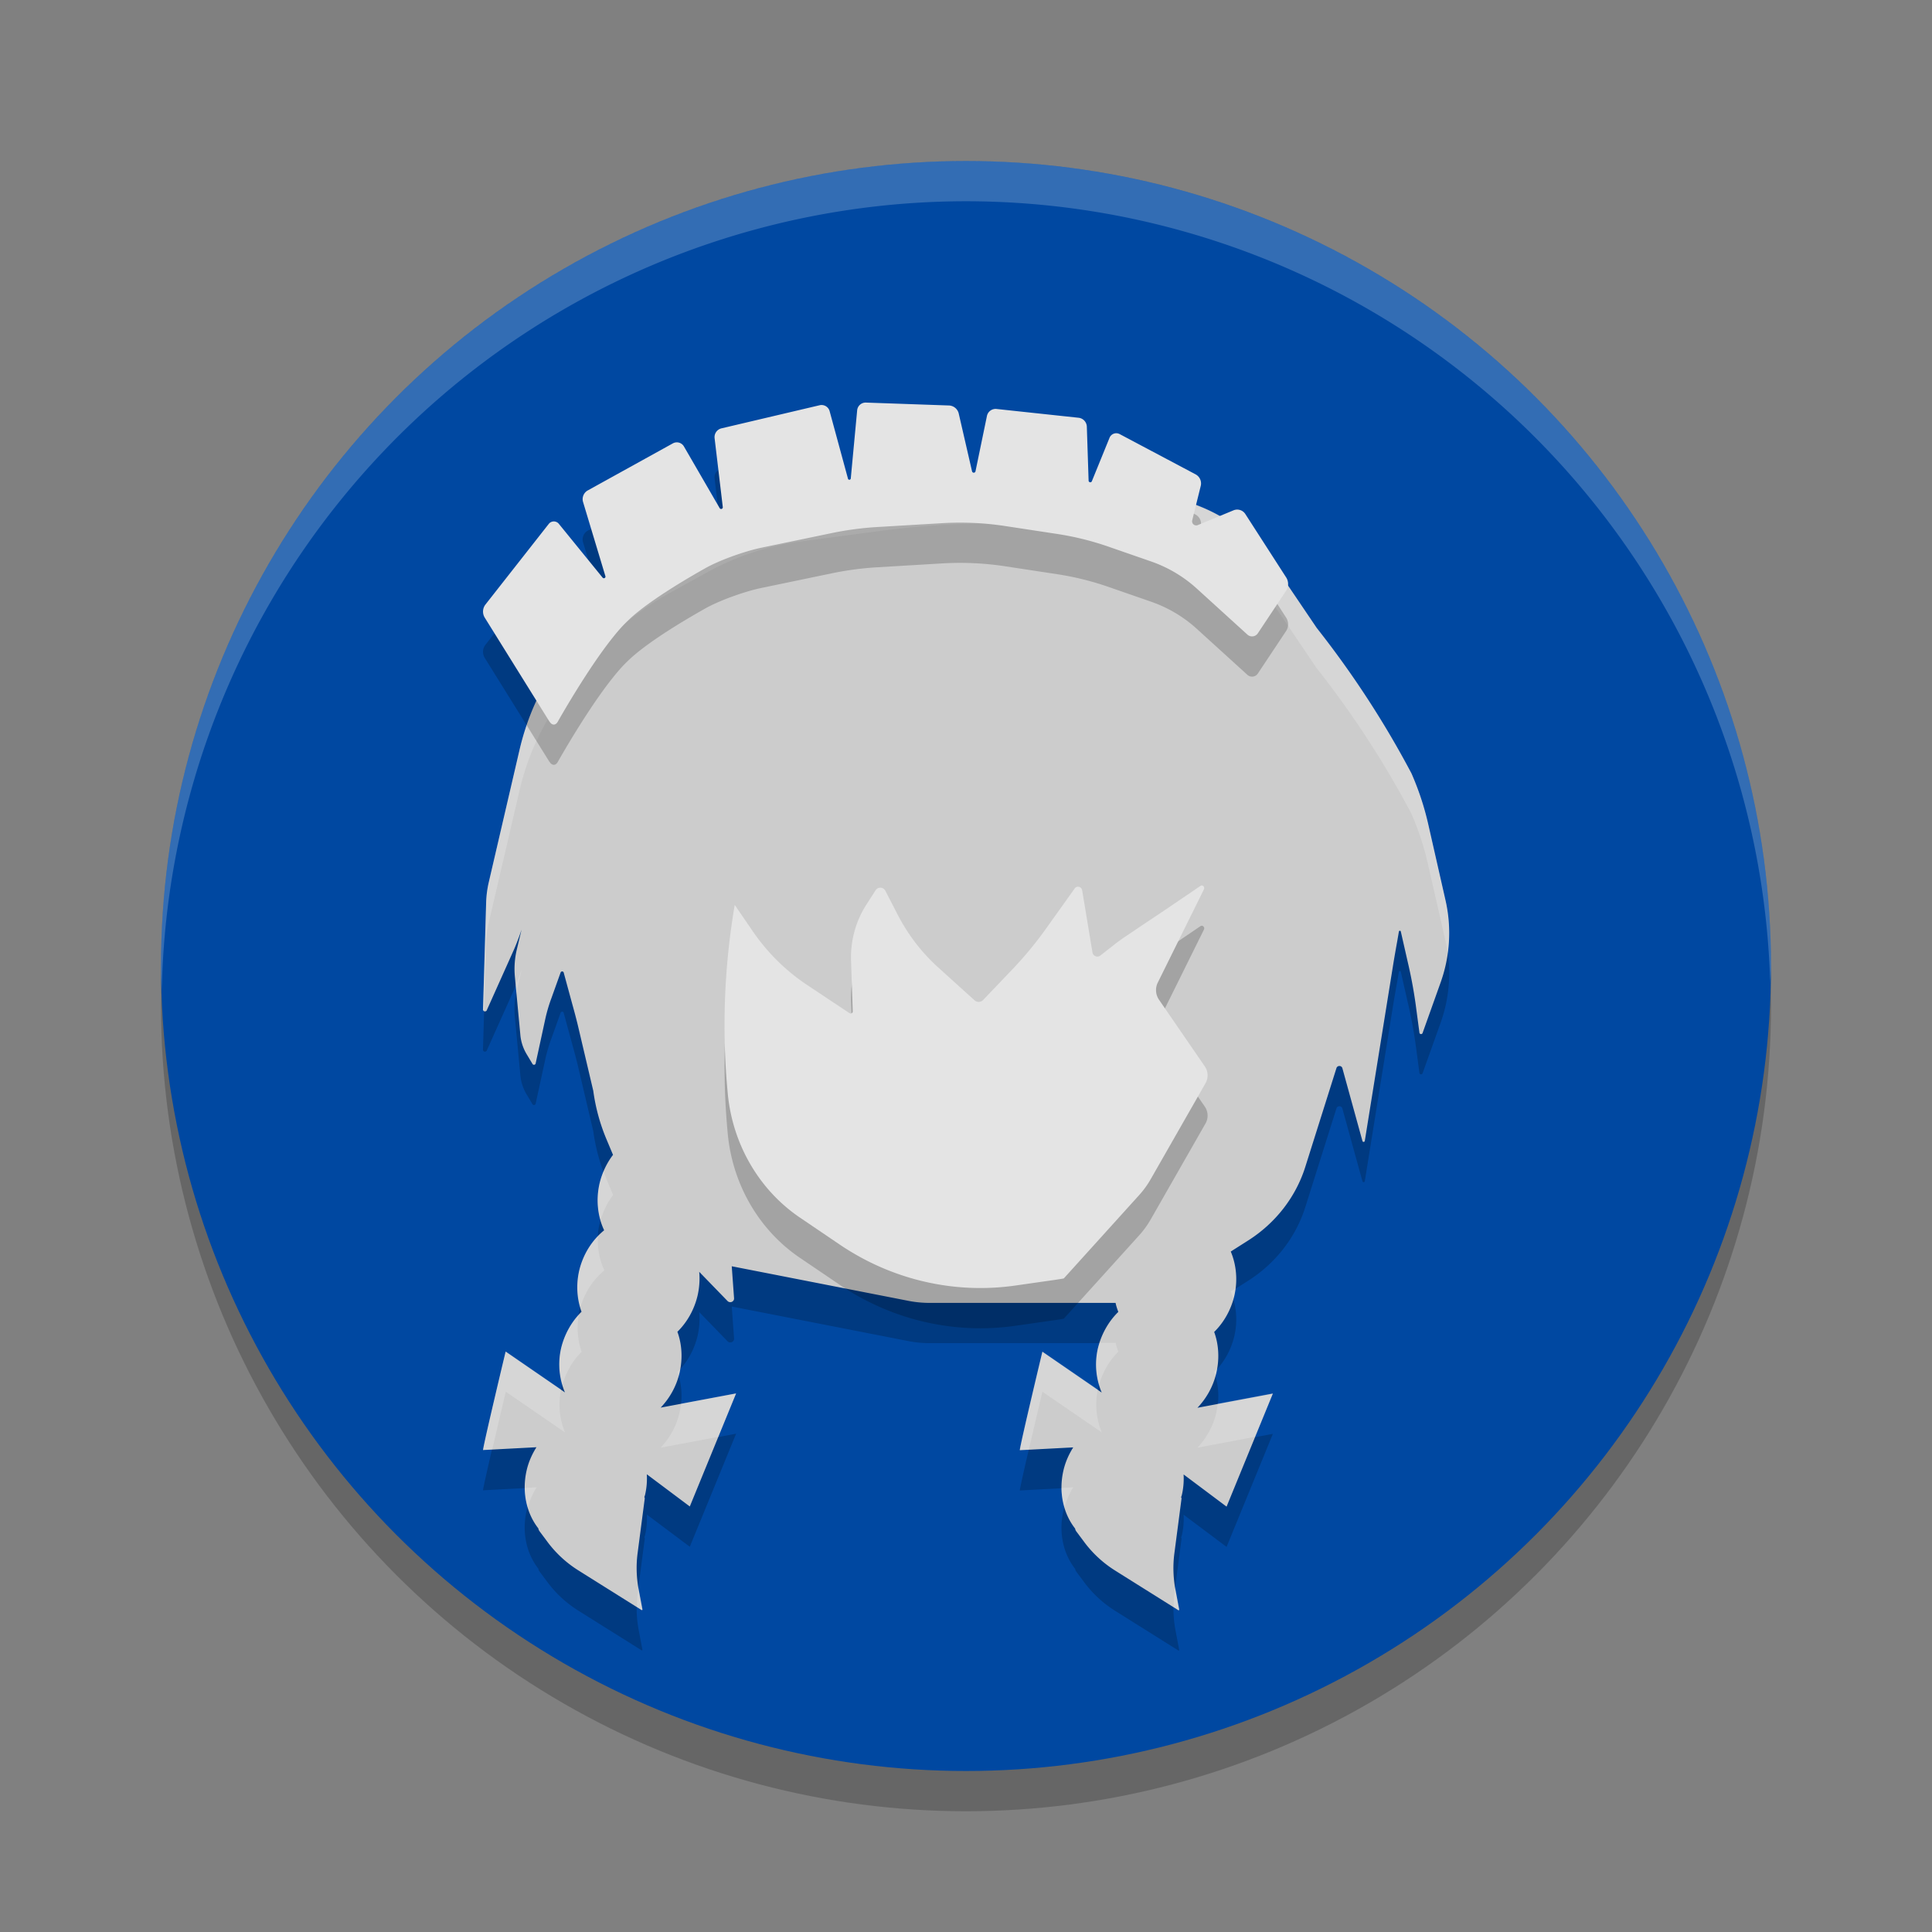 <svg width="24" height="24" version="1.1" xmlns="http://www.w3.org/2000/svg">
 <rect width="100%" height="100%" fill="#808080" stroke="none"/>
 <g>
  <circle cx="12" cy="12.5" r="10" style="opacity:.2"/>
  <circle cx="12" cy="12" r="10" style="fill:#0048a1"/>
  <path d="m12 2a10 10 0 0 0-10 10 10 10 0 0 0 0.01 0.293 10 10 0 0 1 9.99-9.793 10 10 0 0 1 9.99 9.707 10 10 0 0 0 0.01-0.207 10 10 0 0 0-10-10z" style="fill:#ffffff;opacity:.2"/>
 </g>
 <path d="m12.625 6.503a10.376 9.905 0 0 0-1.706 0.094l-0.971 0.129a3.214 3.068 0 0 0-1.167 0.385l-0.482 0.266a3.405 3.25 0 0 0-1.107 0.987l-0.229 0.323a3.426 3.27 0 0 0-0.51 1.131l-0.38 1.636a1.408 1.344 0 0 0-0.034 0.254l-0.039 1.327a0.025 0.024 0 0 0 0.049 0.01l0.341-0.761a3.56 3.398 0 0 0 0.089-0.236l-0.057 0.239a1.14 1.088 0 0 0-0.026 0.346l0.068 0.723a0.606 0.579 0 0 0 0.078 0.239l0.073 0.122a0.021 0.02 0 0 0 0.039-0.007l0.122-0.562a2.087 1.993 0 0 1 0.073-0.246l0.115-0.321a0.02 0.019 0 0 1 0.039 0.003l0.107 0.393a8.747 8.349 0 0 1 0.065 0.246l0.195 0.828a2.578 2.461 0 0 0 0.167 0.609l0.078 0.186c-0.079 0.104-0.136 0.225-0.167 0.355-0.046 0.2-0.026 0.407 0.057 0.582-0.153 0.124-0.262 0.301-0.31 0.5-0.04 0.173-0.03 0.353 0.029 0.512-0.123 0.12-0.211 0.278-0.253 0.45-0.045 0.192-0.024 0.386 0.047 0.552l-0.737-0.507s-0.266 1.111-0.281 1.223l0.664-0.035c-0.055 0.087-0.098 0.183-0.122 0.288-0.06 0.261-0.006 0.527 0.146 0.721v0.003c0.002 0.011 0.007 0.021 0.013 0.03l0.089 0.119c0.107 0.148 0.243 0.275 0.401 0.373l0.776 0.487c0.006 0.006 0.016 2.72e-4 0.013-0.007l-0.047-0.249c-0.027-0.147-0.032-0.297-0.013-0.445l0.089-0.681c0.001-0.007-8.094e-4 -0.014-0.005-0.02 0.003-0.007 0.005-0.015 0.008-0.022 0.021-0.088 0.028-0.175 0.023-0.261l0.534 0.4 0.575-1.404-0.937 0.176c0.11-0.115 0.195-0.263 0.234-0.43 0.041-0.173 0.032-0.353-0.026-0.512 0.122-0.12 0.209-0.276 0.25-0.447 0.023-0.1 0.03-0.2 0.021-0.298l0.352 0.363a0.047 0.045 0 0 0 0.081-0.032l-0.029-0.4 2.187 0.428a1.308 1.249 0 0 0 0.263 0.027h2.318c0.008 0.038 0.02 0.075 0.034 0.112-0.123 0.12-0.211 0.278-0.253 0.45-0.045 0.192-0.024 0.386 0.047 0.552l-0.737-0.507s-0.266 1.111-0.281 1.223l0.664-0.035c-0.055 0.087-0.098 0.183-0.122 0.288-0.06 0.261-0.006 0.527 0.146 0.721v0.003c0.002 0.011 0.007 0.021 0.013 0.03l0.089 0.119c0.107 0.148 0.243 0.275 0.401 0.373l0.776 0.487c0.006 0.006 0.016 2.72e-4 0.013-0.007l-0.047-0.249c-0.027-0.147-0.032-0.297-0.013-0.445l0.089-0.681c0.001-0.007-8.09e-4 -0.014-0.005-0.02 0.003-0.007 0.005-0.015 0.008-0.022 0.021-0.088 0.028-0.175 0.023-0.261l0.534 0.4 0.575-1.404-0.937 0.176c0.11-0.115 0.195-0.263 0.234-0.43 0.041-0.173 0.032-0.353-0.026-0.512 0.122-0.12 0.209-0.276 0.25-0.447 0.044-0.189 0.027-0.383-0.044-0.552l0.211-0.134a1.761 1.681 0 0 0 0.714-0.915l0.388-1.23a0.038 0.036 0 0 1 0.073 0l0.25 0.907a0.015 0.015 0 0 0 0.029-0.002l0.359-2.23a21.319 20.35 0 0 1 0.044-0.251l0.021-0.122a0.012 0.011 0 0 1 0.023 0l0.086 0.378a6.329 6.042 0 0 1 0.099 0.529l0.047 0.353a0.02 0.019 0 0 0 0.039 0.002l0.221-0.619a2 1.909 0 0 0 0.065-1.024l-0.216-0.952a3.785 3.613 0 0 0-0.208-0.629 12.54 11.971 0 0 0-1.177-1.807l-0.513-0.758a2.074 1.98 0 0 0-1.521-0.895l-0.841-0.087a10.376 9.905 0 0 0-0.854-0.055z" style="opacity:.2"/>
 <path d="m12.625 6.003a10.376 9.905 0 0 0-1.706 0.094l-0.971 0.129a3.214 3.068 0 0 0-1.167 0.385l-0.482 0.266a3.405 3.25 0 0 0-1.107 0.987l-0.229 0.323a3.426 3.27 0 0 0-0.51 1.131l-0.38 1.636a1.408 1.344 0 0 0-0.034 0.254l-0.039 1.327a0.025 0.024 0 0 0 0.049 0.01l0.341-0.761a3.56 3.398 0 0 0 0.089-0.236l-0.057 0.239a1.14 1.088 0 0 0-0.026 0.346l0.068 0.723a0.606 0.579 0 0 0 0.078 0.239l0.073 0.122a0.021 0.02 0 0 0 0.039-0.007l0.122-0.562a2.087 1.993 0 0 1 0.073-0.246l0.115-0.321a0.02 0.019 0 0 1 0.039 0.003l0.107 0.393a8.747 8.349 0 0 1 0.065 0.246l0.195 0.828a2.578 2.461 0 0 0 0.167 0.609l0.078 0.186c-0.079 0.104-0.136 0.225-0.167 0.355-0.046 0.2-0.026 0.407 0.057 0.582-0.153 0.124-0.262 0.301-0.31 0.5-0.04 0.173-0.03 0.353 0.029 0.512-0.123 0.12-0.211 0.278-0.253 0.45-0.045 0.192-0.024 0.386 0.047 0.552l-0.737-0.507s-0.266 1.111-0.281 1.223l0.664-0.035c-0.055 0.087-0.098 0.183-0.122 0.288-0.06 0.261-0.006 0.527 0.146 0.721v0.003c0.002 0.011 0.007 0.021 0.013 0.03l0.089 0.119c0.107 0.148 0.243 0.275 0.401 0.373l0.776 0.487c0.006 0.006 0.016 2.72e-4 0.013-0.007l-0.047-0.249c-0.027-0.147-0.032-0.297-0.013-0.445l0.089-0.681c0.001-0.007-8.094e-4 -0.014-0.005-0.02 0.003-0.007 0.005-0.015 0.008-0.022 0.021-0.088 0.028-0.175 0.023-0.261l0.534 0.4 0.575-1.404-0.937 0.176c0.11-0.115 0.195-0.263 0.234-0.43 0.041-0.173 0.032-0.353-0.026-0.512 0.122-0.12 0.209-0.276 0.25-0.447 0.023-0.1 0.03-0.2 0.021-0.298l0.352 0.363a0.047 0.045 0 0 0 0.081-0.032l-0.029-0.4 2.187 0.428a1.308 1.249 0 0 0 0.263 0.027h2.318c0.008 0.038 0.02 0.075 0.034 0.112-0.123 0.12-0.211 0.278-0.253 0.45-0.045 0.192-0.024 0.386 0.047 0.552l-0.737-0.507s-0.266 1.111-0.281 1.223l0.664-0.035c-0.055 0.087-0.098 0.183-0.122 0.288-0.06 0.261-0.006 0.527 0.146 0.721v0.003c0.002 0.011 0.007 0.021 0.013 0.03l0.089 0.119c0.107 0.148 0.243 0.275 0.401 0.373l0.776 0.487c0.006 0.006 0.016 2.72e-4 0.013-0.007l-0.047-0.249c-0.027-0.147-0.032-0.297-0.013-0.445l0.089-0.681c0.001-0.007-8.09e-4 -0.014-0.005-0.02 0.003-0.007 0.005-0.015 0.008-0.022 0.021-0.088 0.028-0.175 0.023-0.261l0.534 0.4 0.575-1.404-0.937 0.176c0.11-0.115 0.195-0.263 0.234-0.43 0.041-0.173 0.032-0.353-0.026-0.512 0.122-0.12 0.209-0.276 0.25-0.447 0.044-0.189 0.027-0.383-0.044-0.552l0.211-0.134a1.761 1.681 0 0 0 0.714-0.915l0.388-1.23a0.038 0.036 0 0 1 0.073 0l0.25 0.907a0.015 0.015 0 0 0 0.029-0.002l0.359-2.23a21.319 20.35 0 0 1 0.044-0.251l0.021-0.122a0.012 0.011 0 0 1 0.023 0l0.086 0.378a6.329 6.042 0 0 1 0.099 0.529l0.047 0.353a0.02 0.019 0 0 0 0.039 0.002l0.221-0.619a2 1.909 0 0 0 0.065-1.024l-0.216-0.952a3.785 3.613 0 0 0-0.208-0.629 12.54 11.971 0 0 0-1.177-1.807l-0.513-0.758a2.074 1.98 0 0 0-1.521-0.895l-0.841-0.087a10.376 9.905 0 0 0-0.854-0.055z" style="fill:#cccccc"/>
 <path d="m12.625 6.003a10.376 9.905 0 0 0-1.705 0.094l-0.973 0.129a3.214 3.068 0 0 0-1.166 0.385l-0.482 0.266a3.405 3.25 0 0 0-1.105 0.988l-0.23 0.322a3.426 3.27 0 0 0-0.51 1.131l-0.381 1.637a1.408 1.344 0 0 0-0.033 0.252l-0.039 1.328a0.025 0.024 0 0 0 0.014 0.02l0.025-0.848a1.408 1.344 0 0 1 0.033-0.252l0.381-1.637a3.426 3.27 0 0 1 0.51-1.131l0.23-0.322a3.405 3.25 0 0 1 1.105-0.988l0.482-0.266a3.214 3.068 0 0 1 1.166-0.385l0.973-0.129a10.376 9.905 0 0 1 1.705-0.094 10.376 9.905 0 0 1 0.854 0.055l0.842 0.086a2.074 1.98 0 0 1 1.521 0.895l0.512 0.758a12.54 11.971 0 0 1 1.178 1.809 3.785 3.613 0 0 1 0.207 0.629l0.217 0.951a2 1.909 0 0 1 0.027 0.154 2 1.909 0 0 0-0.027-0.654l-0.217-0.951a3.785 3.613 0 0 0-0.207-0.629 12.54 11.971 0 0 0-1.178-1.809l-0.512-0.758a2.074 1.98 0 0 0-1.521-0.895l-0.842-0.086a10.376 9.905 0 0 0-0.854-0.055zm-6.146 6.045a3.56 3.398 0 0 1-0.072 0.193l0.01 0.113a1.14 1.088 0 0 1 0.006-0.068zm1.02 2.5c-0.02 0.049-0.039 0.1-0.051 0.152-0.036 0.155-0.029 0.312 0.014 0.457 0.032-0.114 0.084-0.22 0.154-0.312l-0.078-0.188a2.578 2.461 0 0 1-0.039-0.109zm-0.072 0.809c-0.111 0.116-0.192 0.262-0.23 0.424-0.035 0.154-0.029 0.312 0.014 0.457 0.052-0.181 0.156-0.342 0.297-0.457-0.061-0.129-0.089-0.275-0.08-0.424zm7.918 0.65-0.057 0.035c0.013 0.03 0.022 0.061 0.031 0.092 0.004-0.013 0.009-0.026 0.012-0.039 0.007-0.029 0.01-0.059 0.014-0.088zm-8.156 0.328c-0.103 0.114-0.18 0.255-0.217 0.408-0.036 0.157-0.026 0.313 0.016 0.455 0.045-0.154 0.126-0.297 0.238-0.406-0.052-0.143-0.063-0.301-0.037-0.457zm6.471 0.346c-0.006 0.021-0.014 0.041-0.02 0.062-0.036 0.157-0.028 0.313 0.014 0.455 0.045-0.154 0.126-0.297 0.238-0.406-0.013-0.037-0.025-0.073-0.033-0.111zm-7.377 0.107s-0.266 1.11-0.281 1.223l0.113-0.006c0.081-0.349 0.168-0.717 0.168-0.717l0.736 0.506c-0.068-0.16-0.088-0.347-0.049-0.533zm6.666 0s-0.266 1.11-0.281 1.223l0.113-0.006c0.081-0.349 0.168-0.717 0.168-0.717l0.738 0.506c-0.068-0.16-0.088-0.347-0.049-0.533zm-4.5 0.215c-0.011 0.013-0.021 0.027-0.033 0.039 0.006 0.016 0.009 0.033 0.014 0.049 0.004-0.013 0.009-0.024 0.012-0.037 0.004-0.017 0.005-0.034 0.008-0.051zm6.668 0c-0.012 0.013-0.023 0.027-0.035 0.039 0.006 0.016 0.009 0.034 0.014 0.051 0.004-0.013 0.01-0.025 0.014-0.039 0.004-0.017 0.005-0.034 0.008-0.051zm-5.973 0.305-0.684 0.129c-0.004 0.039-0.01 0.078-0.02 0.117-0.039 0.167-0.124 0.314-0.234 0.43l0.717-0.135zm6.668 0-0.686 0.129c-0.004 0.039-0.009 0.078-0.018 0.117-0.039 0.167-0.124 0.314-0.234 0.43l0.715-0.135zm-9.146 1.168-0.146 0.008c9.121e-4 0.083 0.014 0.165 0.037 0.242 0.025-0.09 0.061-0.174 0.109-0.25zm6.666 0-0.146 0.008c9.08e-4 0.083 0.016 0.163 0.039 0.24 0.025-0.089 0.06-0.173 0.107-0.248zm1.266 1.238-0.01 0.082c-7e-3 0.055-0.007 0.111-0.008 0.166l0.055 0.035c0.006 0.006 0.017-4.1e-5 0.014-0.008l-0.047-0.248c-0.002-9e-3 -0.002-0.018-0.004-0.027zm-6.666 0.008-0.01 0.074c-0.007 0.055-0.007 0.111-0.008 0.166l0.055 0.035c0.006 0.006 0.015-4.1e-5 0.012-0.008l-0.047-0.248c-0.001-0.006-8.406e-4 -0.013-0.002-0.02z" style="fill:#ffffff;opacity:.2"/>
 <path d="m14.937 11.501a0.031 0.033 0 0 0-0.026 0.005l-0.184 0.125a42.78 44.854 0 0 1-0.545 0.367l-0.17 0.115a2.453 2.571 0 0 0-0.168 0.12l-0.175 0.137a0.062 0.065 0 0 1-0.098-0.039l-0.128-0.772a0.052 0.054 0 0 0-0.093-0.022l-0.347 0.486a4.388 4.601 0 0 1-0.41 0.501l-0.378 0.396a0.079 0.083 0 0 1-0.11 0.005l-0.459-0.415a2.216 2.324 0 0 1-0.496-0.65l-0.151-0.293a0.072 0.076 0 0 0-0.124-0.005l-0.114 0.178a1.117 1.171 0 0 0-0.189 0.696l0.021 0.626a0.026 0.027 0 0 1-0.04 0.024l-0.529-0.352a2.443 2.561 0 0 1-0.676-0.67l-0.221-0.323a8.117 8.511 0 0 0-0.084 2.368 1.982 2.078 0 0 0 0.895 1.517l0.494 0.335a3.223 3.38 0 0 0 2.184 0.508l0.496-0.071c0.033-0.005 0.068-0.01 0.103-0.017l0.935-1.034a1.08 1.133 0 0 0 0.144-0.198l0.681-1.192a0.181 0.19 0 0 0-7e-3 -0.208l-0.571-0.831a0.194 0.203 0 0 1-0.014-0.213l0.573-1.158a0.031 0.033 0 0 0-0.019-0.046z" style="opacity:.2"/>
 <path d="m14.937 11.001a0.031 0.033 0 0 0-0.026 0.005l-0.184 0.125a42.78 44.854 0 0 1-0.545 0.367l-0.17 0.115a2.453 2.571 0 0 0-0.168 0.12l-0.175 0.137a0.062 0.065 0 0 1-0.098-0.039l-0.128-0.772a0.052 0.054 0 0 0-0.093-0.022l-0.347 0.486a4.388 4.601 0 0 1-0.41 0.501l-0.378 0.396a0.079 0.083 0 0 1-0.11 0.005l-0.459-0.415a2.216 2.324 0 0 1-0.496-0.65l-0.151-0.293a0.072 0.076 0 0 0-0.124-0.005l-0.114 0.178a1.117 1.171 0 0 0-0.189 0.696l0.021 0.626a0.026 0.027 0 0 1-0.04 0.024l-0.529-0.352a2.443 2.561 0 0 1-0.676-0.67l-0.221-0.323a8.117 8.511 0 0 0-0.084 2.368 1.982 2.078 0 0 0 0.895 1.517l0.494 0.335a3.223 3.38 0 0 0 2.184 0.508l0.496-0.071c0.033-0.005 0.068-0.01 0.103-0.017l0.935-1.034a1.08 1.133 0 0 0 0.144-0.198l0.681-1.192a0.181 0.19 0 0 0-7e-3 -0.208l-0.571-0.831a0.194 0.203 0 0 1-0.014-0.213l0.573-1.158a0.031 0.033 0 0 0-0.019-0.046z" style="fill:#e4e4e4"/>
 <path d="m6.826 9.465-0.804-1.292a0.143 0.143 93.13 0 1 0.009-0.164l0.786-1.001a0.08 0.08 179.5 0 1 0.125-0.001l0.545 0.67a0.02 0.02 152.043 0 0 0.034-0.018l-0.278-0.923a0.124 0.124 112.156 0 1 0.059-0.144l1.056-0.584a0.102 0.102 15.483 0 1 0.138 0.038l0.445 0.768a0.021 0.021 161.545 0 0 0.038-0.013l-0.102-0.858a0.112 0.112 124.974 0 1 0.086-0.122l1.219-0.287a0.104 0.104 30.756 0 1 0.124 0.074l0.227 0.835a0.018 0.018 175.068 0 0 0.036-0.003l0.079-0.843a0.106 0.106 138.694 0 1 0.109-0.096l1.031 0.036a0.13 0.13 39.529 0 1 0.122 0.101l0.165 0.717a0.022 0.022 179.34 0 0 0.043-4.91e-4l0.142-0.687a0.11 0.11 143.874 0 1 0.12-0.087l1.018 0.109a0.115 0.115 47.132 0 1 0.103 0.111l0.022 0.669a0.021 0.021 10.126 0 0 0.041 0.007l0.219-0.538a0.09 0.09 160.014 0 1 0.126-0.046l0.943 0.5a0.128 0.128 65.91 0 1 0.064 0.144l-0.106 0.428a0.051 0.051 40.704 0 0 0.068 0.059l0.445-0.184a0.12 0.12 17.361 0 1 0.147 0.046l0.507 0.787a0.153 0.153 90.404 0 1-0.001 0.167l-0.351 0.528a0.086 0.086 172.953 0 1-0.129 0.016l-0.628-0.571a1.648 1.648 30.714 0 0-0.569-0.338l-0.53-0.184a3.591 3.591 13.873 0 0-0.639-0.158l-0.644-0.098a3.72 3.72 2.623 0 0-0.776-0.036l-0.806 0.048a3.924 3.924 172.437 0 0-0.569 0.075l-0.88 0.183c-0.201 0.042-0.511 0.152-0.69 0.252-0.275 0.155-0.662 0.387-0.904 0.597-0.04 0.035-0.103 0.096-0.14 0.137-0.301 0.332-0.665 0.951-0.793 1.176-0.026 0.046-0.071 0.046-0.1-1e-3z" style="opacity:.2"/>
 <path d="m6.826 8.965-0.804-1.292a0.143 0.143 93.13 0 1 0.009-0.164l0.786-1.001a0.08 0.08 179.5 0 1 0.125-0.001l0.545 0.67a0.02 0.02 152.043 0 0 0.034-0.018l-0.278-0.923a0.124 0.124 112.156 0 1 0.059-0.144l1.056-0.584a0.102 0.102 15.483 0 1 0.138 0.038l0.445 0.768a0.021 0.021 161.545 0 0 0.038-0.013l-0.102-0.858a0.112 0.112 124.974 0 1 0.086-0.122l1.219-0.287a0.104 0.104 30.756 0 1 0.124 0.074l0.227 0.835a0.018 0.018 175.068 0 0 0.036-0.003l0.079-0.843a0.106 0.106 138.694 0 1 0.109-0.096l1.031 0.036a0.13 0.13 39.529 0 1 0.122 0.101l0.165 0.717a0.022 0.022 179.34 0 0 0.043-4.91e-4l0.142-0.687a0.11 0.11 143.874 0 1 0.12-0.087l1.018 0.109a0.115 0.115 47.132 0 1 0.103 0.111l0.022 0.669a0.021 0.021 10.126 0 0 0.041 0.007l0.219-0.538a0.09 0.09 160.014 0 1 0.126-0.046l0.943 0.5a0.128 0.128 65.91 0 1 0.064 0.144l-0.106 0.428a0.051 0.051 40.705 0 0 0.068 0.059l0.445-0.184a0.12 0.12 17.361 0 1 0.147 0.046l0.507 0.787a0.153 0.153 90.404 0 1-0.001 0.167l-0.351 0.528a0.086 0.086 172.953 0 1-0.129 0.016l-0.628-0.571a1.648 1.648 30.714 0 0-0.569-0.338l-0.53-0.184a3.591 3.591 13.873 0 0-0.639-0.158l-0.644-0.098a3.72 3.72 2.623 0 0-0.776-0.036l-0.806 0.048a3.924 3.924 172.437 0 0-0.569 0.075l-0.88 0.183c-0.201 0.042-0.511 0.152-0.69 0.252-0.275 0.155-0.662 0.387-0.904 0.597-0.04 0.035-0.103 0.096-0.14 0.137-0.301 0.332-0.665 0.951-0.793 1.176-0.026 0.046-0.071 0.046-0.1-1e-3z" style="fill:#e4e4e4"/>
</svg>
